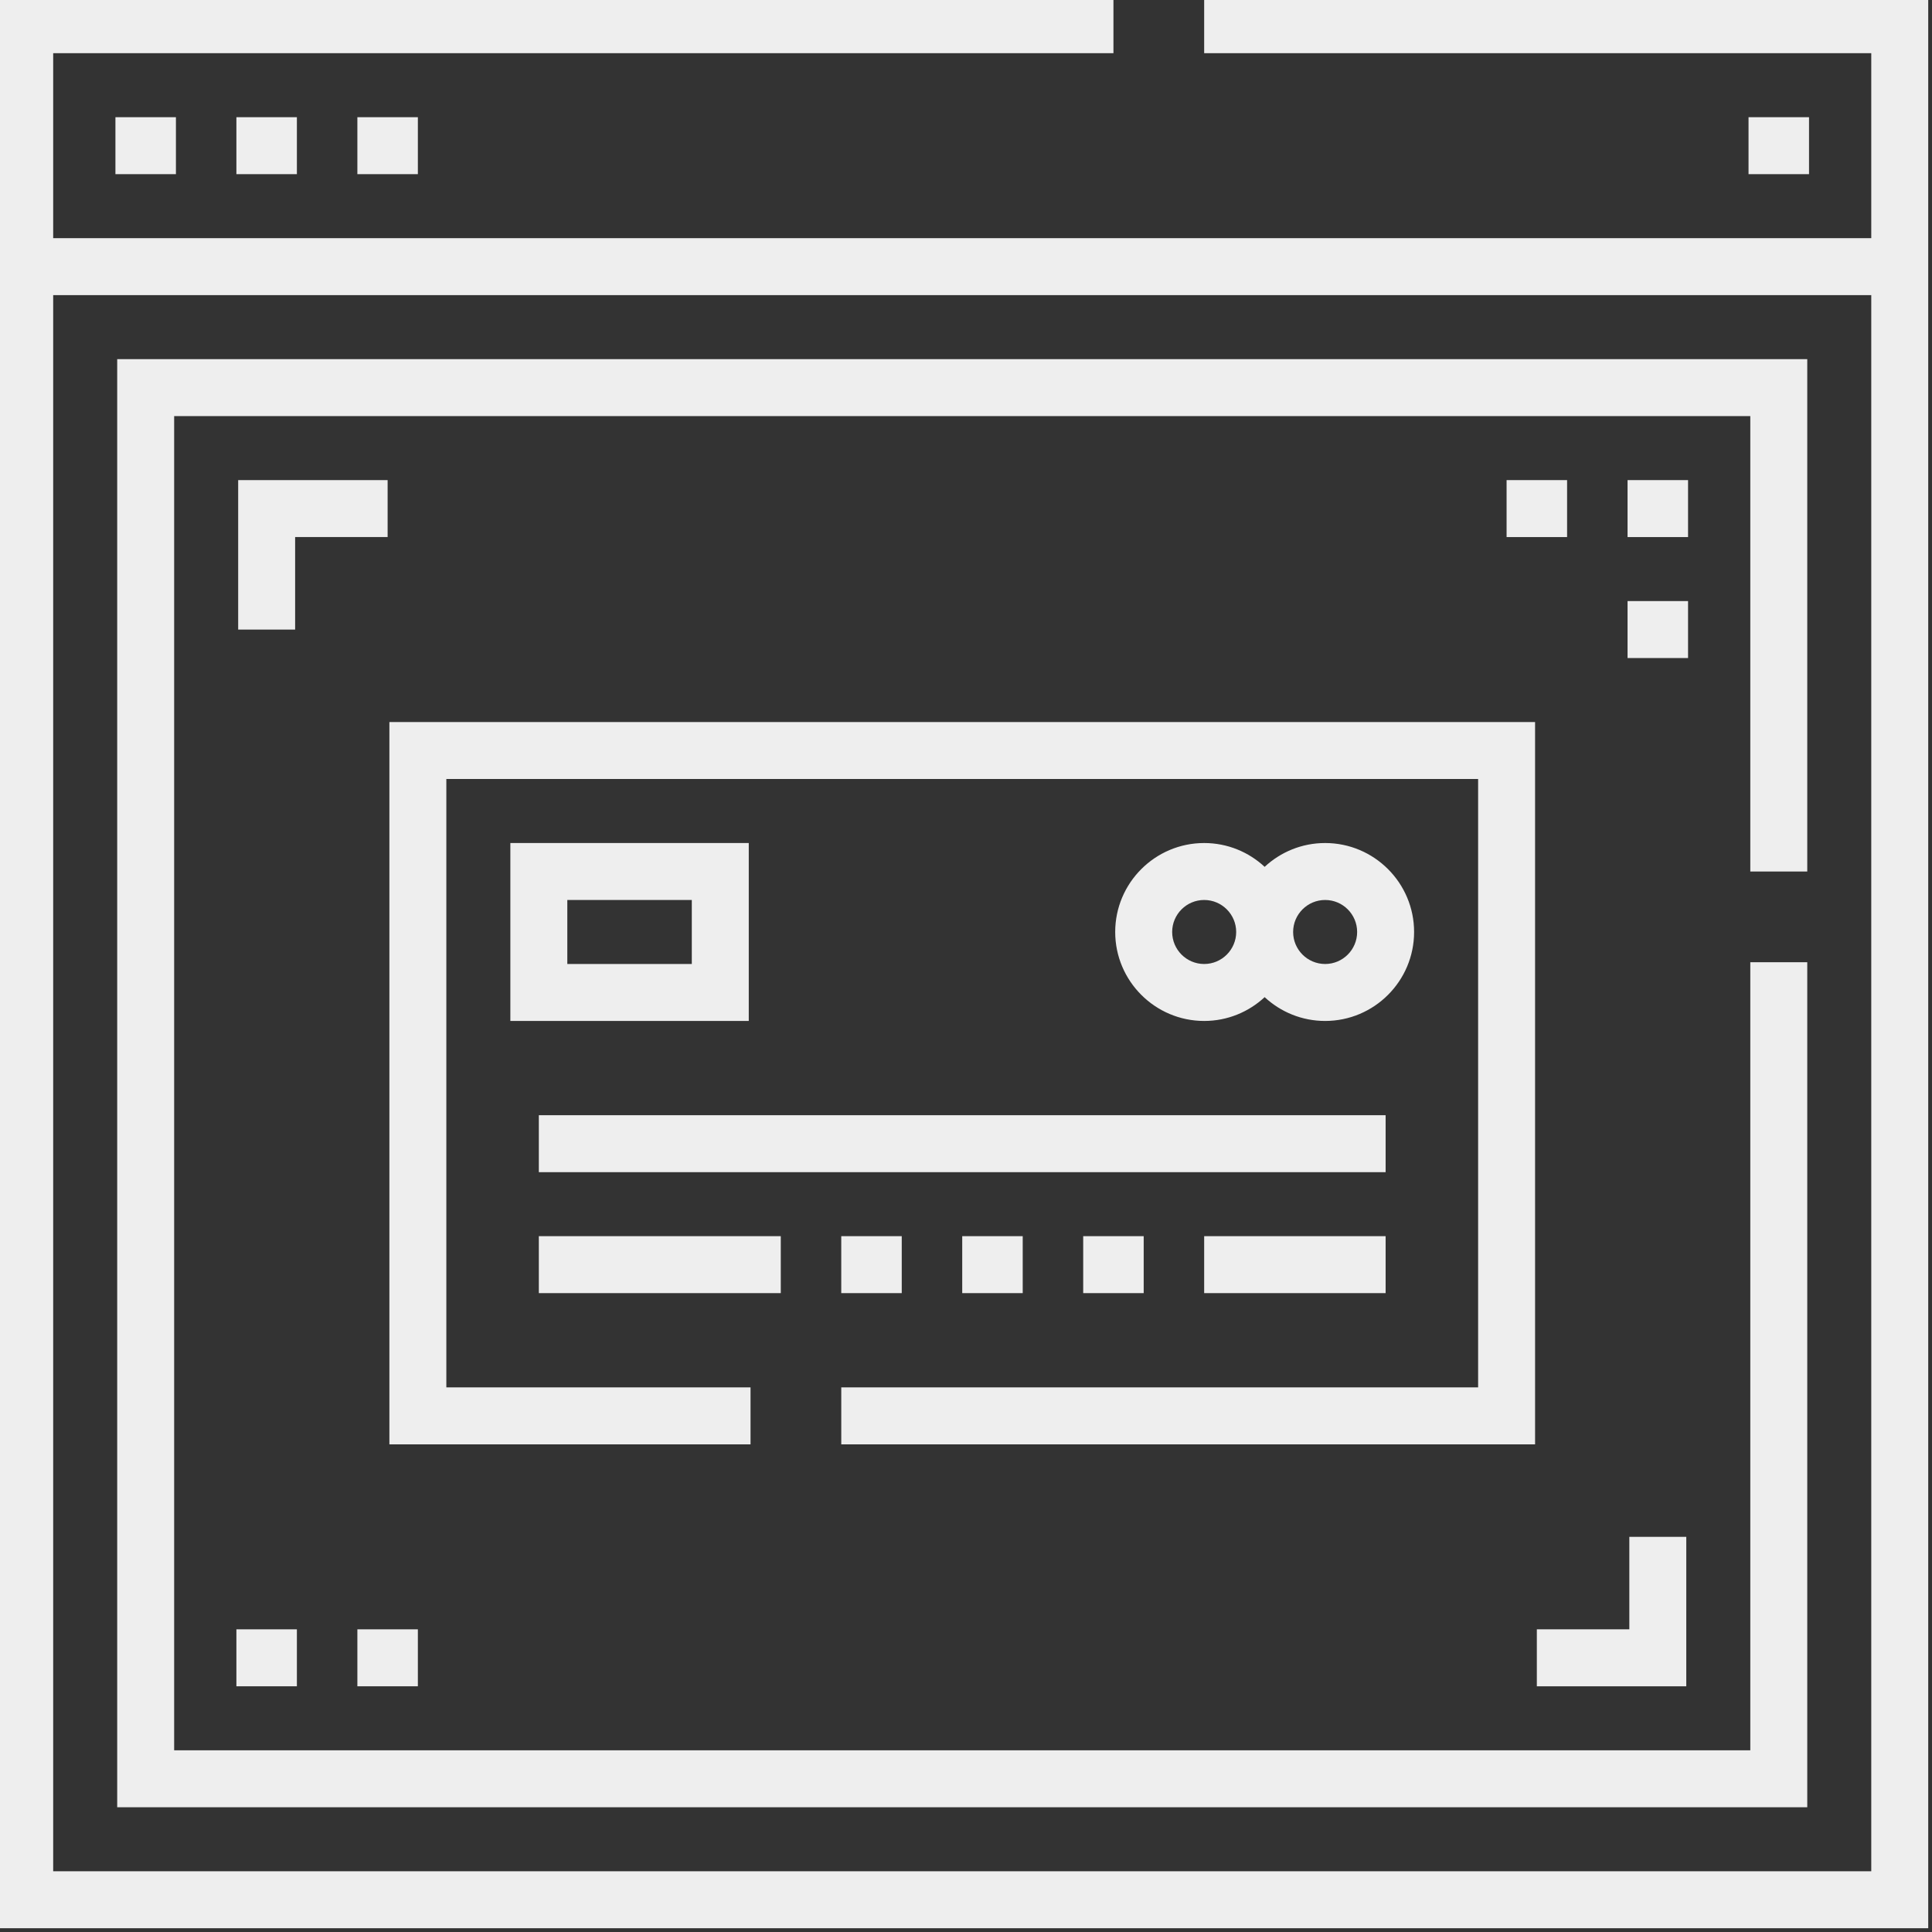 <?xml version="1.0"?>
<svg xmlns="http://www.w3.org/2000/svg" viewBox="1 1 512 512" width="512px" height="512px"><rect x="1" y="1" width="512" height="512" fill="#333333" stroke="none"/><path d="m320.117 0v15.094h176.789v49.023h-481.812v-49.023h280.98v-15.094h-296.074v512h512v-512zm-305.023 496.906v-417.695h481.812v417.695zm0 0" fill="#eeeeee"/><path d="m31.59 32.059h16.031v15.094h-16.031zm0 0" fill="#eeeeee"/><path d="m63.648 32.059h16.031v15.094h-16.031zm0 0" fill="#eeeeee"/><path d="m95.707 32.059h16.031v15.094h-16.031zm0 0" fill="#eeeeee"/><path d="m464.379 32.059h16.031v15.094h-16.031zm0 0" fill="#eeeeee"/><path d="m32.059 479.941h447.883v-223.941h-15.094v208.848h-417.695v-353.578h417.695v120.688h15.094v-135.781h-447.883zm0 0" fill="#eeeeee"/><path d="m103.723 128.234h-39.605v39.605h15.094v-24.512h24.512zm0 0" fill="#eeeeee"/><path d="m447.883 408.277h-15.094v24.512h-24.512v15.094h39.605zm0 0" fill="#eeeeee"/><path d="m432.32 128.234h16.031v15.094h-16.031zm0 0" fill="#eeeeee"/><path d="m432.32 160.293h16.031v15.094h-16.031zm0 0" fill="#eeeeee"/><path d="m400.262 128.234h16.031v15.094h-16.031zm0 0" fill="#eeeeee"/><path d="m63.648 432.789h16.031v15.094h-16.031zm0 0" fill="#eeeeee"/><path d="m95.707 432.789h16.031v15.094h-16.031zm0 0" fill="#eeeeee"/><path d="m407.809 192.352h-303.617v191.414h95.707v-15.094h-80.613v-161.227h273.43v161.227h-168.773v15.094h183.867zm0 0" fill="#eeeeee"/><path d="m336.145 265.254c4.211 3.91 9.844 6.309 16.031 6.309 13 0 23.574-10.578 23.574-23.578s-10.574-23.574-23.574-23.574c-6.188 0-11.82 2.398-16.031 6.309-4.207-3.91-9.844-6.309-16.027-6.309-13 0-23.578 10.574-23.578 23.574s10.578 23.578 23.578 23.578c6.184 0 11.82-2.398 16.027-6.309zm16.031-25.75c4.676 0 8.48 3.805 8.48 8.48 0 4.68-3.805 8.484-8.48 8.484-4.68 0-8.484-3.805-8.484-8.484 0-4.676 3.805-8.48 8.484-8.48zm-40.539 8.48c0-4.676 3.805-8.48 8.48-8.48 4.676 0 8.484 3.805 8.484 8.48 0 4.68-3.809 8.484-8.484 8.484-4.676 0-8.48-3.805-8.48-8.484zm0 0" fill="#eeeeee"/><path d="m199.43 224.41h-63.18v47.152h63.18zm-15.094 32.059h-32.992v-16.965h32.992zm0 0" fill="#eeeeee"/><path d="m143.797 296.543h224.406v15.094h-224.406zm0 0" fill="#eeeeee"/><path d="m143.797 328.598h64.117v15.094h-64.117zm0 0" fill="#eeeeee"/><path d="m223.941 328.598h16.031v15.094h-16.031zm0 0" fill="#eeeeee"/><path d="m256 328.598h16.031v15.094h-16.031zm0 0" fill="#eeeeee"/><path d="m288.059 328.598h16.031v15.094h-16.031zm0 0" fill="#eeeeee"/><path d="m320.117 328.598h48.086v15.094h-48.086zm0 0" fill="#eeeeee"/></svg>
